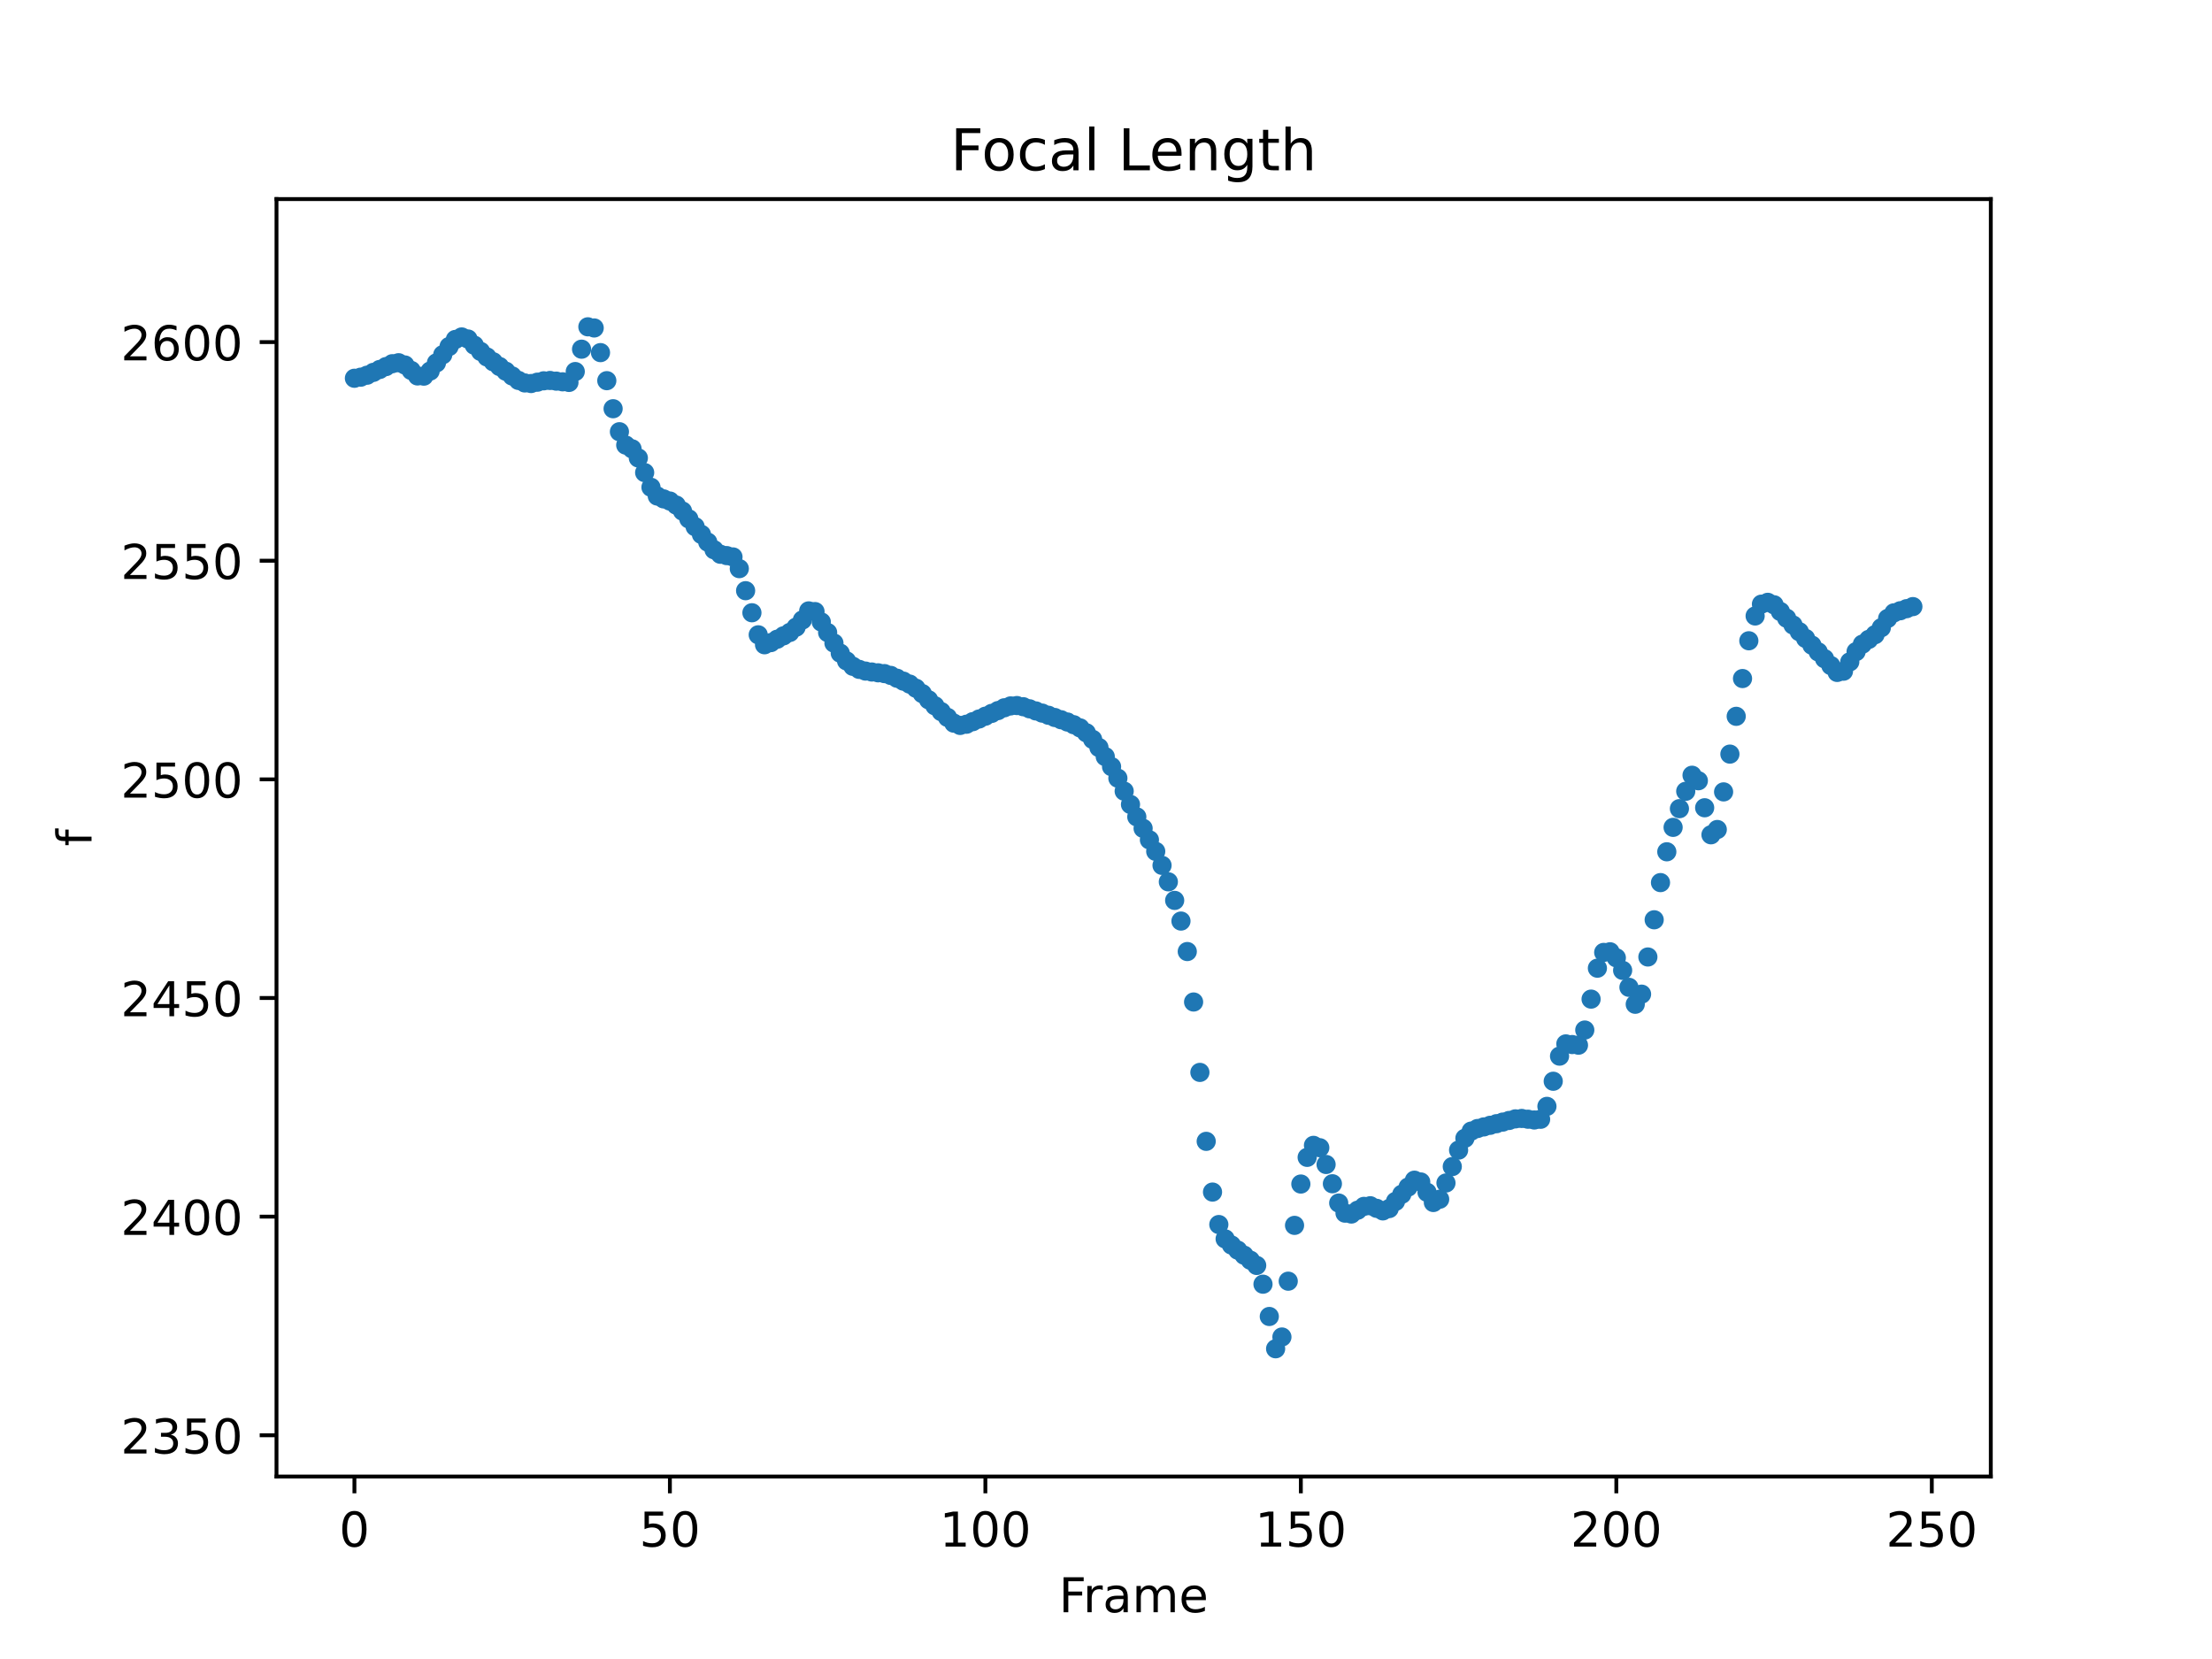 <?xml version="1.0" encoding="utf-8" standalone="no"?>
<!DOCTYPE svg PUBLIC "-//W3C//DTD SVG 1.1//EN"
  "http://www.w3.org/Graphics/SVG/1.1/DTD/svg11.dtd">
<!-- Created with matplotlib (https://matplotlib.org/) -->
<svg height="345.6pt" version="1.1" viewBox="0 0 460.8 345.6" width="460.8pt" xmlns="http://www.w3.org/2000/svg" xmlns:xlink="http://www.w3.org/1999/xlink">
 <defs>
  <style type="text/css">*{stroke-linecap:butt;stroke-linejoin:round;}</style>
 </defs>
 <g id="figure_1">
  <g id="patch_1">
   <path d="M 0 345.6 
L 460.8 345.6 
L 460.8 0 
L 0 0 
z
" style="fill:#ffffff;"/>
  </g>
  <g id="axes_1">
   <g id="patch_2">
    <path d="M 57.6 307.584 
L 414.72 307.584 
L 414.72 41.472 
L 57.6 41.472 
z
" style="fill:#ffffff;"/>
   </g>
   <g id="matplotlib.axis_1">
    <g id="xtick_1">
     <g id="line2d_1">
      <defs>
       <path d="M 0 0 
L 0 3.5 
" id="ma84c66a0e6" style="stroke:#000000;stroke-width:0.8;"/>
      </defs>
      <g>
       <use style="stroke:#000000;stroke-width:0.8;" x="73.833" xlink:href="#ma84c66a0e6" y="307.584"/>
      </g>
     </g>
     <g id="text_1">
      <!-- 0 -->
      <g transform="translate(70.651 322.182)scale(0.1 -0.1)">
       <defs>
        <path d="M 31.781 66.406 
Q 24.172 66.406 20.328 58.906 
Q 16.5 51.422 16.5 36.375 
Q 16.5 21.391 20.328 13.891 
Q 24.172 6.391 31.781 6.391 
Q 39.453 6.391 43.281 13.891 
Q 47.125 21.391 47.125 36.375 
Q 47.125 51.422 43.281 58.906 
Q 39.453 66.406 31.781 66.406 
z
M 31.781 74.219 
Q 44.047 74.219 50.516 64.516 
Q 56.984 54.828 56.984 36.375 
Q 56.984 17.969 50.516 8.266 
Q 44.047 -1.422 31.781 -1.422 
Q 19.531 -1.422 13.062 8.266 
Q 6.594 17.969 6.594 36.375 
Q 6.594 54.828 13.062 64.516 
Q 19.531 74.219 31.781 74.219 
z
" id="DejaVuSans-48"/>
       </defs>
       <use xlink:href="#DejaVuSans-48"/>
      </g>
     </g>
    </g>
    <g id="xtick_2">
     <g id="line2d_2">
      <g>
       <use style="stroke:#000000;stroke-width:0.8;" x="139.552" xlink:href="#ma84c66a0e6" y="307.584"/>
      </g>
     </g>
     <g id="text_2">
      <!-- 50 -->
      <g transform="translate(133.19 322.182)scale(0.1 -0.1)">
       <defs>
        <path d="M 10.797 72.906 
L 49.516 72.906 
L 49.516 64.594 
L 19.828 64.594 
L 19.828 46.734 
Q 21.969 47.469 24.109 47.828 
Q 26.266 48.188 28.422 48.188 
Q 40.625 48.188 47.75 41.5 
Q 54.891 34.812 54.891 23.391 
Q 54.891 11.625 47.562 5.094 
Q 40.234 -1.422 26.906 -1.422 
Q 22.312 -1.422 17.547 -0.641 
Q 12.797 0.141 7.719 1.703 
L 7.719 11.625 
Q 12.109 9.234 16.797 8.062 
Q 21.484 6.891 26.703 6.891 
Q 35.156 6.891 40.078 11.328 
Q 45.016 15.766 45.016 23.391 
Q 45.016 31 40.078 35.438 
Q 35.156 39.891 26.703 39.891 
Q 22.75 39.891 18.812 39.016 
Q 14.891 38.141 10.797 36.281 
z
" id="DejaVuSans-53"/>
       </defs>
       <use xlink:href="#DejaVuSans-53"/>
       <use x="63.623" xlink:href="#DejaVuSans-48"/>
      </g>
     </g>
    </g>
    <g id="xtick_3">
     <g id="line2d_3">
      <g>
       <use style="stroke:#000000;stroke-width:0.8;" x="205.272" xlink:href="#ma84c66a0e6" y="307.584"/>
      </g>
     </g>
     <g id="text_3">
      <!-- 100 -->
      <g transform="translate(195.728 322.182)scale(0.1 -0.1)">
       <defs>
        <path d="M 12.406 8.297 
L 28.516 8.297 
L 28.516 63.922 
L 10.984 60.406 
L 10.984 69.391 
L 28.422 72.906 
L 38.281 72.906 
L 38.281 8.297 
L 54.391 8.297 
L 54.391 0 
L 12.406 0 
z
" id="DejaVuSans-49"/>
       </defs>
       <use xlink:href="#DejaVuSans-49"/>
       <use x="63.623" xlink:href="#DejaVuSans-48"/>
       <use x="127.246" xlink:href="#DejaVuSans-48"/>
      </g>
     </g>
    </g>
    <g id="xtick_4">
     <g id="line2d_4">
      <g>
       <use style="stroke:#000000;stroke-width:0.8;" x="270.991" xlink:href="#ma84c66a0e6" y="307.584"/>
      </g>
     </g>
     <g id="text_4">
      <!-- 150 -->
      <g transform="translate(261.448 322.182)scale(0.1 -0.1)">
       <use xlink:href="#DejaVuSans-49"/>
       <use x="63.623" xlink:href="#DejaVuSans-53"/>
       <use x="127.246" xlink:href="#DejaVuSans-48"/>
      </g>
     </g>
    </g>
    <g id="xtick_5">
     <g id="line2d_5">
      <g>
       <use style="stroke:#000000;stroke-width:0.8;" x="336.711" xlink:href="#ma84c66a0e6" y="307.584"/>
      </g>
     </g>
     <g id="text_5">
      <!-- 200 -->
      <g transform="translate(327.167 322.182)scale(0.1 -0.1)">
       <defs>
        <path d="M 19.188 8.297 
L 53.609 8.297 
L 53.609 0 
L 7.328 0 
L 7.328 8.297 
Q 12.938 14.109 22.625 23.891 
Q 32.328 33.688 34.812 36.531 
Q 39.547 41.844 41.422 45.531 
Q 43.312 49.219 43.312 52.781 
Q 43.312 58.594 39.234 62.25 
Q 35.156 65.922 28.609 65.922 
Q 23.969 65.922 18.812 64.312 
Q 13.672 62.703 7.812 59.422 
L 7.812 69.391 
Q 13.766 71.781 18.938 73 
Q 24.125 74.219 28.422 74.219 
Q 39.75 74.219 46.484 68.547 
Q 53.219 62.891 53.219 53.422 
Q 53.219 48.922 51.531 44.891 
Q 49.859 40.875 45.406 35.406 
Q 44.188 33.984 37.641 27.219 
Q 31.109 20.453 19.188 8.297 
z
" id="DejaVuSans-50"/>
       </defs>
       <use xlink:href="#DejaVuSans-50"/>
       <use x="63.623" xlink:href="#DejaVuSans-48"/>
       <use x="127.246" xlink:href="#DejaVuSans-48"/>
      </g>
     </g>
    </g>
    <g id="xtick_6">
     <g id="line2d_6">
      <g>
       <use style="stroke:#000000;stroke-width:0.8;" x="402.43" xlink:href="#ma84c66a0e6" y="307.584"/>
      </g>
     </g>
     <g id="text_6">
      <!-- 250 -->
      <g transform="translate(392.887 322.182)scale(0.1 -0.1)">
       <use xlink:href="#DejaVuSans-50"/>
       <use x="63.623" xlink:href="#DejaVuSans-53"/>
       <use x="127.246" xlink:href="#DejaVuSans-48"/>
      </g>
     </g>
    </g>
    <g id="text_7">
     <!-- Frame -->
     <g transform="translate(220.58 335.861)scale(0.1 -0.1)">
      <defs>
       <path d="M 9.812 72.906 
L 51.703 72.906 
L 51.703 64.594 
L 19.672 64.594 
L 19.672 43.109 
L 48.578 43.109 
L 48.578 34.812 
L 19.672 34.812 
L 19.672 0 
L 9.812 0 
z
" id="DejaVuSans-70"/>
       <path d="M 41.109 46.297 
Q 39.594 47.172 37.812 47.578 
Q 36.031 48 33.891 48 
Q 26.266 48 22.188 43.047 
Q 18.109 38.094 18.109 28.812 
L 18.109 0 
L 9.078 0 
L 9.078 54.688 
L 18.109 54.688 
L 18.109 46.188 
Q 20.953 51.172 25.484 53.578 
Q 30.031 56 36.531 56 
Q 37.453 56 38.578 55.875 
Q 39.703 55.766 41.062 55.516 
z
" id="DejaVuSans-114"/>
       <path d="M 34.281 27.484 
Q 23.391 27.484 19.188 25 
Q 14.984 22.516 14.984 16.5 
Q 14.984 11.719 18.141 8.906 
Q 21.297 6.109 26.703 6.109 
Q 34.188 6.109 38.703 11.406 
Q 43.219 16.703 43.219 25.484 
L 43.219 27.484 
z
M 52.203 31.203 
L 52.203 0 
L 43.219 0 
L 43.219 8.297 
Q 40.141 3.328 35.547 0.953 
Q 30.953 -1.422 24.312 -1.422 
Q 15.922 -1.422 10.953 3.297 
Q 6 8.016 6 15.922 
Q 6 25.141 12.172 29.828 
Q 18.359 34.516 30.609 34.516 
L 43.219 34.516 
L 43.219 35.406 
Q 43.219 41.609 39.141 45 
Q 35.062 48.391 27.688 48.391 
Q 23 48.391 18.547 47.266 
Q 14.109 46.141 10.016 43.891 
L 10.016 52.203 
Q 14.938 54.109 19.578 55.047 
Q 24.219 56 28.609 56 
Q 40.484 56 46.344 49.844 
Q 52.203 43.703 52.203 31.203 
z
" id="DejaVuSans-97"/>
       <path d="M 52 44.188 
Q 55.375 50.25 60.062 53.125 
Q 64.75 56 71.094 56 
Q 79.641 56 84.281 50.016 
Q 88.922 44.047 88.922 33.016 
L 88.922 0 
L 79.891 0 
L 79.891 32.719 
Q 79.891 40.578 77.094 44.375 
Q 74.312 48.188 68.609 48.188 
Q 61.625 48.188 57.562 43.547 
Q 53.516 38.922 53.516 30.906 
L 53.516 0 
L 44.484 0 
L 44.484 32.719 
Q 44.484 40.625 41.703 44.406 
Q 38.922 48.188 33.109 48.188 
Q 26.219 48.188 22.156 43.531 
Q 18.109 38.875 18.109 30.906 
L 18.109 0 
L 9.078 0 
L 9.078 54.688 
L 18.109 54.688 
L 18.109 46.188 
Q 21.188 51.219 25.484 53.609 
Q 29.781 56 35.688 56 
Q 41.656 56 45.828 52.969 
Q 50 49.953 52 44.188 
z
" id="DejaVuSans-109"/>
       <path d="M 56.203 29.594 
L 56.203 25.203 
L 14.891 25.203 
Q 15.484 15.922 20.484 11.062 
Q 25.484 6.203 34.422 6.203 
Q 39.594 6.203 44.453 7.469 
Q 49.312 8.734 54.109 11.281 
L 54.109 2.781 
Q 49.266 0.734 44.188 -0.344 
Q 39.109 -1.422 33.891 -1.422 
Q 20.797 -1.422 13.156 6.188 
Q 5.516 13.812 5.516 26.812 
Q 5.516 40.234 12.766 48.109 
Q 20.016 56 32.328 56 
Q 43.359 56 49.781 48.891 
Q 56.203 41.797 56.203 29.594 
z
M 47.219 32.234 
Q 47.125 39.594 43.094 43.984 
Q 39.062 48.391 32.422 48.391 
Q 24.906 48.391 20.391 44.141 
Q 15.875 39.891 15.188 32.172 
z
" id="DejaVuSans-101"/>
      </defs>
      <use xlink:href="#DejaVuSans-70"/>
      <use x="50.27" xlink:href="#DejaVuSans-114"/>
      <use x="91.383" xlink:href="#DejaVuSans-97"/>
      <use x="152.662" xlink:href="#DejaVuSans-109"/>
      <use x="250.074" xlink:href="#DejaVuSans-101"/>
     </g>
    </g>
   </g>
   <g id="matplotlib.axis_2">
    <g id="ytick_1">
     <g id="line2d_7">
      <defs>
       <path d="M 0 0 
L -3.5 0 
" id="ma7819e5d77" style="stroke:#000000;stroke-width:0.8;"/>
      </defs>
      <g>
       <use style="stroke:#000000;stroke-width:0.8;" x="57.6" xlink:href="#ma7819e5d77" y="298.992"/>
      </g>
     </g>
     <g id="text_8">
      <!-- 2350 -->
      <g transform="translate(25.15 302.792)scale(0.1 -0.1)">
       <defs>
        <path d="M 40.578 39.312 
Q 47.656 37.797 51.625 33 
Q 55.609 28.219 55.609 21.188 
Q 55.609 10.406 48.188 4.484 
Q 40.766 -1.422 27.094 -1.422 
Q 22.516 -1.422 17.656 -0.516 
Q 12.797 0.391 7.625 2.203 
L 7.625 11.719 
Q 11.719 9.328 16.594 8.109 
Q 21.484 6.891 26.812 6.891 
Q 36.078 6.891 40.938 10.547 
Q 45.797 14.203 45.797 21.188 
Q 45.797 27.641 41.281 31.266 
Q 36.766 34.906 28.719 34.906 
L 20.219 34.906 
L 20.219 43.016 
L 29.109 43.016 
Q 36.375 43.016 40.234 45.922 
Q 44.094 48.828 44.094 54.297 
Q 44.094 59.906 40.109 62.906 
Q 36.141 65.922 28.719 65.922 
Q 24.656 65.922 20.016 65.031 
Q 15.375 64.156 9.812 62.312 
L 9.812 71.094 
Q 15.438 72.656 20.344 73.438 
Q 25.25 74.219 29.594 74.219 
Q 40.828 74.219 47.359 69.109 
Q 53.906 64.016 53.906 55.328 
Q 53.906 49.266 50.438 45.094 
Q 46.969 40.922 40.578 39.312 
z
" id="DejaVuSans-51"/>
       </defs>
       <use xlink:href="#DejaVuSans-50"/>
       <use x="63.623" xlink:href="#DejaVuSans-51"/>
       <use x="127.246" xlink:href="#DejaVuSans-53"/>
       <use x="190.869" xlink:href="#DejaVuSans-48"/>
      </g>
     </g>
    </g>
    <g id="ytick_2">
     <g id="line2d_8">
      <g>
       <use style="stroke:#000000;stroke-width:0.8;" x="57.6" xlink:href="#ma7819e5d77" y="253.447"/>
      </g>
     </g>
     <g id="text_9">
      <!-- 2400 -->
      <g transform="translate(25.15 257.246)scale(0.1 -0.1)">
       <defs>
        <path d="M 37.797 64.312 
L 12.891 25.391 
L 37.797 25.391 
z
M 35.203 72.906 
L 47.609 72.906 
L 47.609 25.391 
L 58.016 25.391 
L 58.016 17.188 
L 47.609 17.188 
L 47.609 0 
L 37.797 0 
L 37.797 17.188 
L 4.891 17.188 
L 4.891 26.703 
z
" id="DejaVuSans-52"/>
       </defs>
       <use xlink:href="#DejaVuSans-50"/>
       <use x="63.623" xlink:href="#DejaVuSans-52"/>
       <use x="127.246" xlink:href="#DejaVuSans-48"/>
       <use x="190.869" xlink:href="#DejaVuSans-48"/>
      </g>
     </g>
    </g>
    <g id="ytick_3">
     <g id="line2d_9">
      <g>
       <use style="stroke:#000000;stroke-width:0.8;" x="57.6" xlink:href="#ma7819e5d77" y="207.901"/>
      </g>
     </g>
     <g id="text_10">
      <!-- 2450 -->
      <g transform="translate(25.15 211.7)scale(0.1 -0.1)">
       <use xlink:href="#DejaVuSans-50"/>
       <use x="63.623" xlink:href="#DejaVuSans-52"/>
       <use x="127.246" xlink:href="#DejaVuSans-53"/>
       <use x="190.869" xlink:href="#DejaVuSans-48"/>
      </g>
     </g>
    </g>
    <g id="ytick_4">
     <g id="line2d_10">
      <g>
       <use style="stroke:#000000;stroke-width:0.8;" x="57.6" xlink:href="#ma7819e5d77" y="162.355"/>
      </g>
     </g>
     <g id="text_11">
      <!-- 2500 -->
      <g transform="translate(25.15 166.155)scale(0.1 -0.1)">
       <use xlink:href="#DejaVuSans-50"/>
       <use x="63.623" xlink:href="#DejaVuSans-53"/>
       <use x="127.246" xlink:href="#DejaVuSans-48"/>
       <use x="190.869" xlink:href="#DejaVuSans-48"/>
      </g>
     </g>
    </g>
    <g id="ytick_5">
     <g id="line2d_11">
      <g>
       <use style="stroke:#000000;stroke-width:0.8;" x="57.6" xlink:href="#ma7819e5d77" y="116.81"/>
      </g>
     </g>
     <g id="text_12">
      <!-- 2550 -->
      <g transform="translate(25.15 120.609)scale(0.1 -0.1)">
       <use xlink:href="#DejaVuSans-50"/>
       <use x="63.623" xlink:href="#DejaVuSans-53"/>
       <use x="127.246" xlink:href="#DejaVuSans-53"/>
       <use x="190.869" xlink:href="#DejaVuSans-48"/>
      </g>
     </g>
    </g>
    <g id="ytick_6">
     <g id="line2d_12">
      <g>
       <use style="stroke:#000000;stroke-width:0.8;" x="57.6" xlink:href="#ma7819e5d77" y="71.264"/>
      </g>
     </g>
     <g id="text_13">
      <!-- 2600 -->
      <g transform="translate(25.15 75.063)scale(0.1 -0.1)">
       <defs>
        <path d="M 33.016 40.375 
Q 26.375 40.375 22.484 35.828 
Q 18.609 31.297 18.609 23.391 
Q 18.609 15.531 22.484 10.953 
Q 26.375 6.391 33.016 6.391 
Q 39.656 6.391 43.531 10.953 
Q 47.406 15.531 47.406 23.391 
Q 47.406 31.297 43.531 35.828 
Q 39.656 40.375 33.016 40.375 
z
M 52.594 71.297 
L 52.594 62.312 
Q 48.875 64.062 45.094 64.984 
Q 41.312 65.922 37.594 65.922 
Q 27.828 65.922 22.672 59.328 
Q 17.531 52.734 16.797 39.406 
Q 19.672 43.656 24.016 45.922 
Q 28.375 48.188 33.594 48.188 
Q 44.578 48.188 50.953 41.516 
Q 57.328 34.859 57.328 23.391 
Q 57.328 12.156 50.688 5.359 
Q 44.047 -1.422 33.016 -1.422 
Q 20.359 -1.422 13.672 8.266 
Q 6.984 17.969 6.984 36.375 
Q 6.984 53.656 15.188 63.938 
Q 23.391 74.219 37.203 74.219 
Q 40.922 74.219 44.703 73.484 
Q 48.484 72.75 52.594 71.297 
z
" id="DejaVuSans-54"/>
       </defs>
       <use xlink:href="#DejaVuSans-50"/>
       <use x="63.623" xlink:href="#DejaVuSans-54"/>
       <use x="127.246" xlink:href="#DejaVuSans-48"/>
       <use x="190.869" xlink:href="#DejaVuSans-48"/>
      </g>
     </g>
    </g>
    <g id="text_14">
     <!-- f -->
     <g transform="translate(19.07 176.288)rotate(-90)scale(0.1 -0.1)">
      <defs>
       <path d="M 37.109 75.984 
L 37.109 68.5 
L 28.516 68.5 
Q 23.688 68.5 21.797 66.547 
Q 19.922 64.594 19.922 59.516 
L 19.922 54.688 
L 34.719 54.688 
L 34.719 47.703 
L 19.922 47.703 
L 19.922 0 
L 10.891 0 
L 10.891 47.703 
L 2.297 47.703 
L 2.297 54.688 
L 10.891 54.688 
L 10.891 58.5 
Q 10.891 67.625 15.141 71.797 
Q 19.391 75.984 28.609 75.984 
z
" id="DejaVuSans-102"/>
      </defs>
      <use xlink:href="#DejaVuSans-102"/>
     </g>
    </g>
   </g>
   <g id="line2d_13">
    <defs>
     <path d="M 0 1.5 
C 0.398 1.5 0.779 1.342 1.061 1.061 
C 1.342 0.779 1.5 0.398 1.5 0 
C 1.5 -0.398 1.342 -0.779 1.061 -1.061 
C 0.779 -1.342 0.398 -1.5 0 -1.5 
C -0.398 -1.5 -0.779 -1.342 -1.061 -1.061 
C -1.342 -0.779 -1.5 -0.398 -1.5 0 
C -1.5 0.398 -1.342 0.779 -1.061 1.061 
C -0.779 1.342 -0.398 1.5 0 1.5 
z
" id="m4c0e5c3445" style="stroke:#1f77b4;"/>
    </defs>
    <g clip-path="url(#p10ae4f9fc2)">
     <use style="fill:#1f77b4;stroke:#1f77b4;" x="73.833" xlink:href="#m4c0e5c3445" y="78.798"/>
     <use style="fill:#1f77b4;stroke:#1f77b4;" x="75.147" xlink:href="#m4c0e5c3445" y="78.572"/>
     <use style="fill:#1f77b4;stroke:#1f77b4;" x="76.462" xlink:href="#m4c0e5c3445" y="78.164"/>
     <use style="fill:#1f77b4;stroke:#1f77b4;" x="77.776" xlink:href="#m4c0e5c3445" y="77.574"/>
     <use style="fill:#1f77b4;stroke:#1f77b4;" x="79.09" xlink:href="#m4c0e5c3445" y="76.971"/>
     <use style="fill:#1f77b4;stroke:#1f77b4;" x="80.405" xlink:href="#m4c0e5c3445" y="76.369"/>
     <use style="fill:#1f77b4;stroke:#1f77b4;" x="81.719" xlink:href="#m4c0e5c3445" y="75.767"/>
     <use style="fill:#1f77b4;stroke:#1f77b4;" x="83.033" xlink:href="#m4c0e5c3445" y="75.562"/>
     <use style="fill:#1f77b4;stroke:#1f77b4;" x="84.348" xlink:href="#m4c0e5c3445" y="76.031"/>
     <use style="fill:#1f77b4;stroke:#1f77b4;" x="85.662" xlink:href="#m4c0e5c3445" y="77.174"/>
     <use style="fill:#1f77b4;stroke:#1f77b4;" x="86.977" xlink:href="#m4c0e5c3445" y="78.316"/>
     <use style="fill:#1f77b4;stroke:#1f77b4;" x="88.291" xlink:href="#m4c0e5c3445" y="78.357"/>
     <use style="fill:#1f77b4;stroke:#1f77b4;" x="89.605" xlink:href="#m4c0e5c3445" y="77.297"/>
     <use style="fill:#1f77b4;stroke:#1f77b4;" x="90.92" xlink:href="#m4c0e5c3445" y="75.595"/>
     <use style="fill:#1f77b4;stroke:#1f77b4;" x="92.234" xlink:href="#m4c0e5c3445" y="73.892"/>
     <use style="fill:#1f77b4;stroke:#1f77b4;" x="93.549" xlink:href="#m4c0e5c3445" y="72.19"/>
     <use style="fill:#1f77b4;stroke:#1f77b4;" x="94.863" xlink:href="#m4c0e5c3445" y="70.716"/>
     <use style="fill:#1f77b4;stroke:#1f77b4;" x="96.177" xlink:href="#m4c0e5c3445" y="70.192"/>
     <use style="fill:#1f77b4;stroke:#1f77b4;" x="97.492" xlink:href="#m4c0e5c3445" y="70.619"/>
     <use style="fill:#1f77b4;stroke:#1f77b4;" x="98.806" xlink:href="#m4c0e5c3445" y="71.915"/>
     <use style="fill:#1f77b4;stroke:#1f77b4;" x="100.121" xlink:href="#m4c0e5c3445" y="73.21"/>
     <use style="fill:#1f77b4;stroke:#1f77b4;" x="101.435" xlink:href="#m4c0e5c3445" y="74.36"/>
     <use style="fill:#1f77b4;stroke:#1f77b4;" x="102.749" xlink:href="#m4c0e5c3445" y="75.365"/>
     <use style="fill:#1f77b4;stroke:#1f77b4;" x="104.064" xlink:href="#m4c0e5c3445" y="76.352"/>
     <use style="fill:#1f77b4;stroke:#1f77b4;" x="105.378" xlink:href="#m4c0e5c3445" y="77.338"/>
     <use style="fill:#1f77b4;stroke:#1f77b4;" x="106.692" xlink:href="#m4c0e5c3445" y="78.325"/>
     <use style="fill:#1f77b4;stroke:#1f77b4;" x="108.007" xlink:href="#m4c0e5c3445" y="79.251"/>
     <use style="fill:#1f77b4;stroke:#1f77b4;" x="109.321" xlink:href="#m4c0e5c3445" y="79.775"/>
     <use style="fill:#1f77b4;stroke:#1f77b4;" x="110.636" xlink:href="#m4c0e5c3445" y="79.897"/>
     <use style="fill:#1f77b4;stroke:#1f77b4;" x="111.95" xlink:href="#m4c0e5c3445" y="79.617"/>
     <use style="fill:#1f77b4;stroke:#1f77b4;" x="113.264" xlink:href="#m4c0e5c3445" y="79.331"/>
     <use style="fill:#1f77b4;stroke:#1f77b4;" x="114.579" xlink:href="#m4c0e5c3445" y="79.258"/>
     <use style="fill:#1f77b4;stroke:#1f77b4;" x="115.893" xlink:href="#m4c0e5c3445" y="79.399"/>
     <use style="fill:#1f77b4;stroke:#1f77b4;" x="117.208" xlink:href="#m4c0e5c3445" y="79.54"/>
     <use style="fill:#1f77b4;stroke:#1f77b4;" x="118.522" xlink:href="#m4c0e5c3445" y="79.667"/>
     <use style="fill:#1f77b4;stroke:#1f77b4;" x="119.836" xlink:href="#m4c0e5c3445" y="77.401"/>
     <use style="fill:#1f77b4;stroke:#1f77b4;" x="121.151" xlink:href="#m4c0e5c3445" y="72.742"/>
     <use style="fill:#1f77b4;stroke:#1f77b4;" x="122.465" xlink:href="#m4c0e5c3445" y="68.083"/>
     <use style="fill:#1f77b4;stroke:#1f77b4;" x="123.78" xlink:href="#m4c0e5c3445" y="68.321"/>
     <use style="fill:#1f77b4;stroke:#1f77b4;" x="125.094" xlink:href="#m4c0e5c3445" y="73.456"/>
     <use style="fill:#1f77b4;stroke:#1f77b4;" x="126.408" xlink:href="#m4c0e5c3445" y="79.3"/>
     <use style="fill:#1f77b4;stroke:#1f77b4;" x="127.723" xlink:href="#m4c0e5c3445" y="85.145"/>
     <use style="fill:#1f77b4;stroke:#1f77b4;" x="129.037" xlink:href="#m4c0e5c3445" y="89.937"/>
     <use style="fill:#1f77b4;stroke:#1f77b4;" x="130.352" xlink:href="#m4c0e5c3445" y="92.721"/>
     <use style="fill:#1f77b4;stroke:#1f77b4;" x="131.666" xlink:href="#m4c0e5c3445" y="93.497"/>
     <use style="fill:#1f77b4;stroke:#1f77b4;" x="132.98" xlink:href="#m4c0e5c3445" y="95.406"/>
     <use style="fill:#1f77b4;stroke:#1f77b4;" x="134.295" xlink:href="#m4c0e5c3445" y="98.45"/>
     <use style="fill:#1f77b4;stroke:#1f77b4;" x="135.609" xlink:href="#m4c0e5c3445" y="101.51"/>
     <use style="fill:#1f77b4;stroke:#1f77b4;" x="136.923" xlink:href="#m4c0e5c3445" y="103.336"/>
     <use style="fill:#1f77b4;stroke:#1f77b4;" x="138.238" xlink:href="#m4c0e5c3445" y="103.927"/>
     <use style="fill:#1f77b4;stroke:#1f77b4;" x="139.552" xlink:href="#m4c0e5c3445" y="104.379"/>
     <use style="fill:#1f77b4;stroke:#1f77b4;" x="140.867" xlink:href="#m4c0e5c3445" y="105.219"/>
     <use style="fill:#1f77b4;stroke:#1f77b4;" x="142.181" xlink:href="#m4c0e5c3445" y="106.468"/>
     <use style="fill:#1f77b4;stroke:#1f77b4;" x="143.495" xlink:href="#m4c0e5c3445" y="108.097"/>
     <use style="fill:#1f77b4;stroke:#1f77b4;" x="144.81" xlink:href="#m4c0e5c3445" y="109.722"/>
     <use style="fill:#1f77b4;stroke:#1f77b4;" x="146.124" xlink:href="#m4c0e5c3445" y="111.336"/>
     <use style="fill:#1f77b4;stroke:#1f77b4;" x="147.439" xlink:href="#m4c0e5c3445" y="112.938"/>
     <use style="fill:#1f77b4;stroke:#1f77b4;" x="148.753" xlink:href="#m4c0e5c3445" y="114.529"/>
     <use style="fill:#1f77b4;stroke:#1f77b4;" x="150.067" xlink:href="#m4c0e5c3445" y="115.463"/>
     <use style="fill:#1f77b4;stroke:#1f77b4;" x="151.382" xlink:href="#m4c0e5c3445" y="115.741"/>
     <use style="fill:#1f77b4;stroke:#1f77b4;" x="152.696" xlink:href="#m4c0e5c3445" y="116.021"/>
     <use style="fill:#1f77b4;stroke:#1f77b4;" x="154.011" xlink:href="#m4c0e5c3445" y="118.458"/>
     <use style="fill:#1f77b4;stroke:#1f77b4;" x="155.325" xlink:href="#m4c0e5c3445" y="123.053"/>
     <use style="fill:#1f77b4;stroke:#1f77b4;" x="156.639" xlink:href="#m4c0e5c3445" y="127.648"/>
     <use style="fill:#1f77b4;stroke:#1f77b4;" x="157.954" xlink:href="#m4c0e5c3445" y="132.243"/>
     <use style="fill:#1f77b4;stroke:#1f77b4;" x="159.268" xlink:href="#m4c0e5c3445" y="134.316"/>
     <use style="fill:#1f77b4;stroke:#1f77b4;" x="160.583" xlink:href="#m4c0e5c3445" y="133.867"/>
     <use style="fill:#1f77b4;stroke:#1f77b4;" x="161.897" xlink:href="#m4c0e5c3445" y="133.164"/>
     <use style="fill:#1f77b4;stroke:#1f77b4;" x="163.211" xlink:href="#m4c0e5c3445" y="132.459"/>
     <use style="fill:#1f77b4;stroke:#1f77b4;" x="164.526" xlink:href="#m4c0e5c3445" y="131.753"/>
     <use style="fill:#1f77b4;stroke:#1f77b4;" x="165.84" xlink:href="#m4c0e5c3445" y="130.651"/>
     <use style="fill:#1f77b4;stroke:#1f77b4;" x="167.154" xlink:href="#m4c0e5c3445" y="129.153"/>
     <use style="fill:#1f77b4;stroke:#1f77b4;" x="168.469" xlink:href="#m4c0e5c3445" y="127.26"/>
     <use style="fill:#1f77b4;stroke:#1f77b4;" x="169.783" xlink:href="#m4c0e5c3445" y="127.403"/>
     <use style="fill:#1f77b4;stroke:#1f77b4;" x="171.098" xlink:href="#m4c0e5c3445" y="129.581"/>
     <use style="fill:#1f77b4;stroke:#1f77b4;" x="172.412" xlink:href="#m4c0e5c3445" y="131.771"/>
     <use style="fill:#1f77b4;stroke:#1f77b4;" x="173.726" xlink:href="#m4c0e5c3445" y="133.964"/>
     <use style="fill:#1f77b4;stroke:#1f77b4;" x="175.041" xlink:href="#m4c0e5c3445" y="136.069"/>
     <use style="fill:#1f77b4;stroke:#1f77b4;" x="176.355" xlink:href="#m4c0e5c3445" y="137.684"/>
     <use style="fill:#1f77b4;stroke:#1f77b4;" x="177.67" xlink:href="#m4c0e5c3445" y="138.808"/>
     <use style="fill:#1f77b4;stroke:#1f77b4;" x="178.984" xlink:href="#m4c0e5c3445" y="139.442"/>
     <use style="fill:#1f77b4;stroke:#1f77b4;" x="180.298" xlink:href="#m4c0e5c3445" y="139.798"/>
     <use style="fill:#1f77b4;stroke:#1f77b4;" x="181.613" xlink:href="#m4c0e5c3445" y="139.993"/>
     <use style="fill:#1f77b4;stroke:#1f77b4;" x="182.927" xlink:href="#m4c0e5c3445" y="140.159"/>
     <use style="fill:#1f77b4;stroke:#1f77b4;" x="184.242" xlink:href="#m4c0e5c3445" y="140.324"/>
     <use style="fill:#1f77b4;stroke:#1f77b4;" x="185.556" xlink:href="#m4c0e5c3445" y="140.702"/>
     <use style="fill:#1f77b4;stroke:#1f77b4;" x="186.87" xlink:href="#m4c0e5c3445" y="141.291"/>
     <use style="fill:#1f77b4;stroke:#1f77b4;" x="188.185" xlink:href="#m4c0e5c3445" y="141.894"/>
     <use style="fill:#1f77b4;stroke:#1f77b4;" x="189.499" xlink:href="#m4c0e5c3445" y="142.509"/>
     <use style="fill:#1f77b4;stroke:#1f77b4;" x="190.814" xlink:href="#m4c0e5c3445" y="143.375"/>
     <use style="fill:#1f77b4;stroke:#1f77b4;" x="192.128" xlink:href="#m4c0e5c3445" y="144.489"/>
     <use style="fill:#1f77b4;stroke:#1f77b4;" x="193.442" xlink:href="#m4c0e5c3445" y="145.784"/>
     <use style="fill:#1f77b4;stroke:#1f77b4;" x="194.757" xlink:href="#m4c0e5c3445" y="147.035"/>
     <use style="fill:#1f77b4;stroke:#1f77b4;" x="196.071" xlink:href="#m4c0e5c3445" y="148.244"/>
     <use style="fill:#1f77b4;stroke:#1f77b4;" x="197.385" xlink:href="#m4c0e5c3445" y="149.448"/>
     <use style="fill:#1f77b4;stroke:#1f77b4;" x="198.7" xlink:href="#m4c0e5c3445" y="150.647"/>
     <use style="fill:#1f77b4;stroke:#1f77b4;" x="200.014" xlink:href="#m4c0e5c3445" y="151.121"/>
     <use style="fill:#1f77b4;stroke:#1f77b4;" x="201.329" xlink:href="#m4c0e5c3445" y="150.87"/>
     <use style="fill:#1f77b4;stroke:#1f77b4;" x="202.643" xlink:href="#m4c0e5c3445" y="150.337"/>
     <use style="fill:#1f77b4;stroke:#1f77b4;" x="203.957" xlink:href="#m4c0e5c3445" y="149.78"/>
     <use style="fill:#1f77b4;stroke:#1f77b4;" x="205.272" xlink:href="#m4c0e5c3445" y="149.199"/>
     <use style="fill:#1f77b4;stroke:#1f77b4;" x="206.586" xlink:href="#m4c0e5c3445" y="148.614"/>
     <use style="fill:#1f77b4;stroke:#1f77b4;" x="207.901" xlink:href="#m4c0e5c3445" y="148.029"/>
     <use style="fill:#1f77b4;stroke:#1f77b4;" x="209.215" xlink:href="#m4c0e5c3445" y="147.446"/>
     <use style="fill:#1f77b4;stroke:#1f77b4;" x="210.529" xlink:href="#m4c0e5c3445" y="147.055"/>
     <use style="fill:#1f77b4;stroke:#1f77b4;" x="211.844" xlink:href="#m4c0e5c3445" y="146.98"/>
     <use style="fill:#1f77b4;stroke:#1f77b4;" x="213.158" xlink:href="#m4c0e5c3445" y="147.22"/>
     <use style="fill:#1f77b4;stroke:#1f77b4;" x="214.473" xlink:href="#m4c0e5c3445" y="147.658"/>
     <use style="fill:#1f77b4;stroke:#1f77b4;" x="215.787" xlink:href="#m4c0e5c3445" y="148.101"/>
     <use style="fill:#1f77b4;stroke:#1f77b4;" x="217.101" xlink:href="#m4c0e5c3445" y="148.55"/>
     <use style="fill:#1f77b4;stroke:#1f77b4;" x="218.416" xlink:href="#m4c0e5c3445" y="149.005"/>
     <use style="fill:#1f77b4;stroke:#1f77b4;" x="219.73" xlink:href="#m4c0e5c3445" y="149.467"/>
     <use style="fill:#1f77b4;stroke:#1f77b4;" x="221.045" xlink:href="#m4c0e5c3445" y="149.935"/>
     <use style="fill:#1f77b4;stroke:#1f77b4;" x="222.359" xlink:href="#m4c0e5c3445" y="150.41"/>
     <use style="fill:#1f77b4;stroke:#1f77b4;" x="223.673" xlink:href="#m4c0e5c3445" y="150.971"/>
     <use style="fill:#1f77b4;stroke:#1f77b4;" x="224.988" xlink:href="#m4c0e5c3445" y="151.631"/>
     <use style="fill:#1f77b4;stroke:#1f77b4;" x="226.302" xlink:href="#m4c0e5c3445" y="152.651"/>
     <use style="fill:#1f77b4;stroke:#1f77b4;" x="227.616" xlink:href="#m4c0e5c3445" y="154.03"/>
     <use style="fill:#1f77b4;stroke:#1f77b4;" x="228.931" xlink:href="#m4c0e5c3445" y="155.724"/>
     <use style="fill:#1f77b4;stroke:#1f77b4;" x="230.245" xlink:href="#m4c0e5c3445" y="157.618"/>
     <use style="fill:#1f77b4;stroke:#1f77b4;" x="231.56" xlink:href="#m4c0e5c3445" y="159.712"/>
     <use style="fill:#1f77b4;stroke:#1f77b4;" x="232.874" xlink:href="#m4c0e5c3445" y="162.112"/>
     <use style="fill:#1f77b4;stroke:#1f77b4;" x="234.188" xlink:href="#m4c0e5c3445" y="164.817"/>
     <use style="fill:#1f77b4;stroke:#1f77b4;" x="235.503" xlink:href="#m4c0e5c3445" y="167.586"/>
     <use style="fill:#1f77b4;stroke:#1f77b4;" x="236.817" xlink:href="#m4c0e5c3445" y="170.169"/>
     <use style="fill:#1f77b4;stroke:#1f77b4;" x="238.132" xlink:href="#m4c0e5c3445" y="172.564"/>
     <use style="fill:#1f77b4;stroke:#1f77b4;" x="239.446" xlink:href="#m4c0e5c3445" y="174.959"/>
     <use style="fill:#1f77b4;stroke:#1f77b4;" x="240.76" xlink:href="#m4c0e5c3445" y="177.36"/>
     <use style="fill:#1f77b4;stroke:#1f77b4;" x="242.075" xlink:href="#m4c0e5c3445" y="180.275"/>
     <use style="fill:#1f77b4;stroke:#1f77b4;" x="243.389" xlink:href="#m4c0e5c3445" y="183.703"/>
     <use style="fill:#1f77b4;stroke:#1f77b4;" x="244.704" xlink:href="#m4c0e5c3445" y="187.57"/>
     <use style="fill:#1f77b4;stroke:#1f77b4;" x="246.018" xlink:href="#m4c0e5c3445" y="191.875"/>
     <use style="fill:#1f77b4;stroke:#1f77b4;" x="247.332" xlink:href="#m4c0e5c3445" y="198.225"/>
     <use style="fill:#1f77b4;stroke:#1f77b4;" x="248.647" xlink:href="#m4c0e5c3445" y="208.736"/>
     <use style="fill:#1f77b4;stroke:#1f77b4;" x="249.961" xlink:href="#m4c0e5c3445" y="223.4"/>
     <use style="fill:#1f77b4;stroke:#1f77b4;" x="251.275" xlink:href="#m4c0e5c3445" y="237.764"/>
     <use style="fill:#1f77b4;stroke:#1f77b4;" x="252.59" xlink:href="#m4c0e5c3445" y="248.329"/>
     <use style="fill:#1f77b4;stroke:#1f77b4;" x="253.904" xlink:href="#m4c0e5c3445" y="255.094"/>
     <use style="fill:#1f77b4;stroke:#1f77b4;" x="255.219" xlink:href="#m4c0e5c3445" y="258.079"/>
     <use style="fill:#1f77b4;stroke:#1f77b4;" x="256.533" xlink:href="#m4c0e5c3445" y="259.36"/>
     <use style="fill:#1f77b4;stroke:#1f77b4;" x="257.847" xlink:href="#m4c0e5c3445" y="260.429"/>
     <use style="fill:#1f77b4;stroke:#1f77b4;" x="259.162" xlink:href="#m4c0e5c3445" y="261.478"/>
     <use style="fill:#1f77b4;stroke:#1f77b4;" x="260.476" xlink:href="#m4c0e5c3445" y="262.527"/>
     <use style="fill:#1f77b4;stroke:#1f77b4;" x="261.791" xlink:href="#m4c0e5c3445" y="263.614"/>
     <use style="fill:#1f77b4;stroke:#1f77b4;" x="263.105" xlink:href="#m4c0e5c3445" y="267.521"/>
     <use style="fill:#1f77b4;stroke:#1f77b4;" x="264.419" xlink:href="#m4c0e5c3445" y="274.247"/>
     <use style="fill:#1f77b4;stroke:#1f77b4;" x="265.734" xlink:href="#m4c0e5c3445" y="280.973"/>
     <use style="fill:#1f77b4;stroke:#1f77b4;" x="267.048" xlink:href="#m4c0e5c3445" y="278.522"/>
     <use style="fill:#1f77b4;stroke:#1f77b4;" x="268.363" xlink:href="#m4c0e5c3445" y="266.895"/>
     <use style="fill:#1f77b4;stroke:#1f77b4;" x="269.677" xlink:href="#m4c0e5c3445" y="255.268"/>
     <use style="fill:#1f77b4;stroke:#1f77b4;" x="270.991" xlink:href="#m4c0e5c3445" y="246.656"/>
     <use style="fill:#1f77b4;stroke:#1f77b4;" x="272.306" xlink:href="#m4c0e5c3445" y="241.1"/>
     <use style="fill:#1f77b4;stroke:#1f77b4;" x="273.62" xlink:href="#m4c0e5c3445" y="238.599"/>
     <use style="fill:#1f77b4;stroke:#1f77b4;" x="274.935" xlink:href="#m4c0e5c3445" y="239.093"/>
     <use style="fill:#1f77b4;stroke:#1f77b4;" x="276.249" xlink:href="#m4c0e5c3445" y="242.582"/>
     <use style="fill:#1f77b4;stroke:#1f77b4;" x="277.563" xlink:href="#m4c0e5c3445" y="246.599"/>
     <use style="fill:#1f77b4;stroke:#1f77b4;" x="278.878" xlink:href="#m4c0e5c3445" y="250.616"/>
     <use style="fill:#1f77b4;stroke:#1f77b4;" x="280.192" xlink:href="#m4c0e5c3445" y="252.718"/>
     <use style="fill:#1f77b4;stroke:#1f77b4;" x="281.506" xlink:href="#m4c0e5c3445" y="252.905"/>
     <use style="fill:#1f77b4;stroke:#1f77b4;" x="282.821" xlink:href="#m4c0e5c3445" y="252.108"/>
     <use style="fill:#1f77b4;stroke:#1f77b4;" x="284.135" xlink:href="#m4c0e5c3445" y="251.311"/>
     <use style="fill:#1f77b4;stroke:#1f77b4;" x="285.45" xlink:href="#m4c0e5c3445" y="251.179"/>
     <use style="fill:#1f77b4;stroke:#1f77b4;" x="286.764" xlink:href="#m4c0e5c3445" y="251.714"/>
     <use style="fill:#1f77b4;stroke:#1f77b4;" x="288.078" xlink:href="#m4c0e5c3445" y="252.25"/>
     <use style="fill:#1f77b4;stroke:#1f77b4;" x="289.393" xlink:href="#m4c0e5c3445" y="251.771"/>
     <use style="fill:#1f77b4;stroke:#1f77b4;" x="290.707" xlink:href="#m4c0e5c3445" y="250.28"/>
     <use style="fill:#1f77b4;stroke:#1f77b4;" x="292.022" xlink:href="#m4c0e5c3445" y="248.788"/>
     <use style="fill:#1f77b4;stroke:#1f77b4;" x="293.336" xlink:href="#m4c0e5c3445" y="247.295"/>
     <use style="fill:#1f77b4;stroke:#1f77b4;" x="294.65" xlink:href="#m4c0e5c3445" y="245.854"/>
     <use style="fill:#1f77b4;stroke:#1f77b4;" x="295.965" xlink:href="#m4c0e5c3445" y="246.225"/>
     <use style="fill:#1f77b4;stroke:#1f77b4;" x="297.279" xlink:href="#m4c0e5c3445" y="248.379"/>
     <use style="fill:#1f77b4;stroke:#1f77b4;" x="298.594" xlink:href="#m4c0e5c3445" y="250.503"/>
     <use style="fill:#1f77b4;stroke:#1f77b4;" x="299.908" xlink:href="#m4c0e5c3445" y="249.821"/>
     <use style="fill:#1f77b4;stroke:#1f77b4;" x="301.222" xlink:href="#m4c0e5c3445" y="246.437"/>
     <use style="fill:#1f77b4;stroke:#1f77b4;" x="302.537" xlink:href="#m4c0e5c3445" y="243.019"/>
     <use style="fill:#1f77b4;stroke:#1f77b4;" x="303.851" xlink:href="#m4c0e5c3445" y="239.589"/>
     <use style="fill:#1f77b4;stroke:#1f77b4;" x="305.166" xlink:href="#m4c0e5c3445" y="237.124"/>
     <use style="fill:#1f77b4;stroke:#1f77b4;" x="306.48" xlink:href="#m4c0e5c3445" y="235.625"/>
     <use style="fill:#1f77b4;stroke:#1f77b4;" x="307.794" xlink:href="#m4c0e5c3445" y="235.091"/>
     <use style="fill:#1f77b4;stroke:#1f77b4;" x="309.109" xlink:href="#m4c0e5c3445" y="234.757"/>
     <use style="fill:#1f77b4;stroke:#1f77b4;" x="310.423" xlink:href="#m4c0e5c3445" y="234.422"/>
     <use style="fill:#1f77b4;stroke:#1f77b4;" x="311.737" xlink:href="#m4c0e5c3445" y="234.087"/>
     <use style="fill:#1f77b4;stroke:#1f77b4;" x="313.052" xlink:href="#m4c0e5c3445" y="233.751"/>
     <use style="fill:#1f77b4;stroke:#1f77b4;" x="314.366" xlink:href="#m4c0e5c3445" y="233.416"/>
     <use style="fill:#1f77b4;stroke:#1f77b4;" x="315.681" xlink:href="#m4c0e5c3445" y="233.082"/>
     <use style="fill:#1f77b4;stroke:#1f77b4;" x="316.995" xlink:href="#m4c0e5c3445" y="232.994"/>
     <use style="fill:#1f77b4;stroke:#1f77b4;" x="318.309" xlink:href="#m4c0e5c3445" y="233.154"/>
     <use style="fill:#1f77b4;stroke:#1f77b4;" x="319.624" xlink:href="#m4c0e5c3445" y="233.313"/>
     <use style="fill:#1f77b4;stroke:#1f77b4;" x="320.938" xlink:href="#m4c0e5c3445" y="233.165"/>
     <use style="fill:#1f77b4;stroke:#1f77b4;" x="322.253" xlink:href="#m4c0e5c3445" y="230.476"/>
     <use style="fill:#1f77b4;stroke:#1f77b4;" x="323.567" xlink:href="#m4c0e5c3445" y="225.245"/>
     <use style="fill:#1f77b4;stroke:#1f77b4;" x="324.881" xlink:href="#m4c0e5c3445" y="220.013"/>
     <use style="fill:#1f77b4;stroke:#1f77b4;" x="326.196" xlink:href="#m4c0e5c3445" y="217.464"/>
     <use style="fill:#1f77b4;stroke:#1f77b4;" x="327.51" xlink:href="#m4c0e5c3445" y="217.598"/>
     <use style="fill:#1f77b4;stroke:#1f77b4;" x="328.825" xlink:href="#m4c0e5c3445" y="217.731"/>
     <use style="fill:#1f77b4;stroke:#1f77b4;" x="330.139" xlink:href="#m4c0e5c3445" y="214.576"/>
     <use style="fill:#1f77b4;stroke:#1f77b4;" x="331.453" xlink:href="#m4c0e5c3445" y="208.134"/>
     <use style="fill:#1f77b4;stroke:#1f77b4;" x="332.768" xlink:href="#m4c0e5c3445" y="201.691"/>
     <use style="fill:#1f77b4;stroke:#1f77b4;" x="334.082" xlink:href="#m4c0e5c3445" y="198.405"/>
     <use style="fill:#1f77b4;stroke:#1f77b4;" x="335.397" xlink:href="#m4c0e5c3445" y="198.275"/>
     <use style="fill:#1f77b4;stroke:#1f77b4;" x="336.711" xlink:href="#m4c0e5c3445" y="199.53"/>
     <use style="fill:#1f77b4;stroke:#1f77b4;" x="338.025" xlink:href="#m4c0e5c3445" y="202.145"/>
     <use style="fill:#1f77b4;stroke:#1f77b4;" x="339.34" xlink:href="#m4c0e5c3445" y="205.676"/>
     <use style="fill:#1f77b4;stroke:#1f77b4;" x="340.654" xlink:href="#m4c0e5c3445" y="209.206"/>
     <use style="fill:#1f77b4;stroke:#1f77b4;" x="341.968" xlink:href="#m4c0e5c3445" y="207.1"/>
     <use style="fill:#1f77b4;stroke:#1f77b4;" x="343.283" xlink:href="#m4c0e5c3445" y="199.358"/>
     <use style="fill:#1f77b4;stroke:#1f77b4;" x="344.597" xlink:href="#m4c0e5c3445" y="191.609"/>
     <use style="fill:#1f77b4;stroke:#1f77b4;" x="345.912" xlink:href="#m4c0e5c3445" y="183.861"/>
     <use style="fill:#1f77b4;stroke:#1f77b4;" x="347.226" xlink:href="#m4c0e5c3445" y="177.443"/>
     <use style="fill:#1f77b4;stroke:#1f77b4;" x="348.54" xlink:href="#m4c0e5c3445" y="172.355"/>
     <use style="fill:#1f77b4;stroke:#1f77b4;" x="349.855" xlink:href="#m4c0e5c3445" y="168.46"/>
     <use style="fill:#1f77b4;stroke:#1f77b4;" x="351.169" xlink:href="#m4c0e5c3445" y="164.841"/>
     <use style="fill:#1f77b4;stroke:#1f77b4;" x="352.484" xlink:href="#m4c0e5c3445" y="161.499"/>
     <use style="fill:#1f77b4;stroke:#1f77b4;" x="353.798" xlink:href="#m4c0e5c3445" y="162.643"/>
     <use style="fill:#1f77b4;stroke:#1f77b4;" x="355.112" xlink:href="#m4c0e5c3445" y="168.272"/>
     <use style="fill:#1f77b4;stroke:#1f77b4;" x="356.427" xlink:href="#m4c0e5c3445" y="173.901"/>
     <use style="fill:#1f77b4;stroke:#1f77b4;" x="357.741" xlink:href="#m4c0e5c3445" y="172.8"/>
     <use style="fill:#1f77b4;stroke:#1f77b4;" x="359.056" xlink:href="#m4c0e5c3445" y="164.966"/>
     <use style="fill:#1f77b4;stroke:#1f77b4;" x="360.37" xlink:href="#m4c0e5c3445" y="157.095"/>
     <use style="fill:#1f77b4;stroke:#1f77b4;" x="361.684" xlink:href="#m4c0e5c3445" y="149.224"/>
     <use style="fill:#1f77b4;stroke:#1f77b4;" x="362.999" xlink:href="#m4c0e5c3445" y="141.353"/>
     <use style="fill:#1f77b4;stroke:#1f77b4;" x="364.313" xlink:href="#m4c0e5c3445" y="133.485"/>
     <use style="fill:#1f77b4;stroke:#1f77b4;" x="365.628" xlink:href="#m4c0e5c3445" y="128.319"/>
     <use style="fill:#1f77b4;stroke:#1f77b4;" x="366.942" xlink:href="#m4c0e5c3445" y="125.854"/>
     <use style="fill:#1f77b4;stroke:#1f77b4;" x="368.256" xlink:href="#m4c0e5c3445" y="125.476"/>
     <use style="fill:#1f77b4;stroke:#1f77b4;" x="369.571" xlink:href="#m4c0e5c3445" y="125.988"/>
     <use style="fill:#1f77b4;stroke:#1f77b4;" x="370.885" xlink:href="#m4c0e5c3445" y="127.39"/>
     <use style="fill:#1f77b4;stroke:#1f77b4;" x="372.199" xlink:href="#m4c0e5c3445" y="128.793"/>
     <use style="fill:#1f77b4;stroke:#1f77b4;" x="373.514" xlink:href="#m4c0e5c3445" y="130.196"/>
     <use style="fill:#1f77b4;stroke:#1f77b4;" x="374.828" xlink:href="#m4c0e5c3445" y="131.599"/>
     <use style="fill:#1f77b4;stroke:#1f77b4;" x="376.143" xlink:href="#m4c0e5c3445" y="133.001"/>
     <use style="fill:#1f77b4;stroke:#1f77b4;" x="377.457" xlink:href="#m4c0e5c3445" y="134.404"/>
     <use style="fill:#1f77b4;stroke:#1f77b4;" x="378.771" xlink:href="#m4c0e5c3445" y="135.807"/>
     <use style="fill:#1f77b4;stroke:#1f77b4;" x="380.086" xlink:href="#m4c0e5c3445" y="137.223"/>
     <use style="fill:#1f77b4;stroke:#1f77b4;" x="381.4" xlink:href="#m4c0e5c3445" y="138.652"/>
     <use style="fill:#1f77b4;stroke:#1f77b4;" x="382.715" xlink:href="#m4c0e5c3445" y="140.08"/>
     <use style="fill:#1f77b4;stroke:#1f77b4;" x="384.029" xlink:href="#m4c0e5c3445" y="139.822"/>
     <use style="fill:#1f77b4;stroke:#1f77b4;" x="385.343" xlink:href="#m4c0e5c3445" y="137.876"/>
     <use style="fill:#1f77b4;stroke:#1f77b4;" x="386.658" xlink:href="#m4c0e5c3445" y="135.747"/>
     <use style="fill:#1f77b4;stroke:#1f77b4;" x="387.972" xlink:href="#m4c0e5c3445" y="134.189"/>
     <use style="fill:#1f77b4;stroke:#1f77b4;" x="389.287" xlink:href="#m4c0e5c3445" y="133.202"/>
     <use style="fill:#1f77b4;stroke:#1f77b4;" x="390.601" xlink:href="#m4c0e5c3445" y="132.216"/>
     <use style="fill:#1f77b4;stroke:#1f77b4;" x="391.915" xlink:href="#m4c0e5c3445" y="130.762"/>
     <use style="fill:#1f77b4;stroke:#1f77b4;" x="393.23" xlink:href="#m4c0e5c3445" y="128.84"/>
     <use style="fill:#1f77b4;stroke:#1f77b4;" x="394.544" xlink:href="#m4c0e5c3445" y="127.663"/>
     <use style="fill:#1f77b4;stroke:#1f77b4;" x="395.858" xlink:href="#m4c0e5c3445" y="127.231"/>
     <use style="fill:#1f77b4;stroke:#1f77b4;" x="397.173" xlink:href="#m4c0e5c3445" y="126.799"/>
     <use style="fill:#1f77b4;stroke:#1f77b4;" x="398.487" xlink:href="#m4c0e5c3445" y="126.367"/>
    </g>
   </g>
   <g id="line2d_14"/>
   <g id="patch_3">
    <path d="M 57.6 307.584 
L 57.6 41.472 
" style="fill:none;stroke:#000000;stroke-linecap:square;stroke-linejoin:miter;stroke-width:0.8;"/>
   </g>
   <g id="patch_4">
    <path d="M 414.72 307.584 
L 414.72 41.472 
" style="fill:none;stroke:#000000;stroke-linecap:square;stroke-linejoin:miter;stroke-width:0.8;"/>
   </g>
   <g id="patch_5">
    <path d="M 57.6 307.584 
L 414.72 307.584 
" style="fill:none;stroke:#000000;stroke-linecap:square;stroke-linejoin:miter;stroke-width:0.8;"/>
   </g>
   <g id="patch_6">
    <path d="M 57.6 41.472 
L 414.72 41.472 
" style="fill:none;stroke:#000000;stroke-linecap:square;stroke-linejoin:miter;stroke-width:0.8;"/>
   </g>
   <g id="text_15">
    <!-- Focal Length -->
    <g transform="translate(198.009 35.472)scale(0.12 -0.12)">
     <defs>
      <path d="M 30.609 48.391 
Q 23.391 48.391 19.188 42.75 
Q 14.984 37.109 14.984 27.297 
Q 14.984 17.484 19.156 11.844 
Q 23.344 6.203 30.609 6.203 
Q 37.797 6.203 41.984 11.859 
Q 46.188 17.531 46.188 27.297 
Q 46.188 37.016 41.984 42.703 
Q 37.797 48.391 30.609 48.391 
z
M 30.609 56 
Q 42.328 56 49.016 48.375 
Q 55.719 40.766 55.719 27.297 
Q 55.719 13.875 49.016 6.219 
Q 42.328 -1.422 30.609 -1.422 
Q 18.844 -1.422 12.172 6.219 
Q 5.516 13.875 5.516 27.297 
Q 5.516 40.766 12.172 48.375 
Q 18.844 56 30.609 56 
z
" id="DejaVuSans-111"/>
      <path d="M 48.781 52.594 
L 48.781 44.188 
Q 44.969 46.297 41.141 47.344 
Q 37.312 48.391 33.406 48.391 
Q 24.656 48.391 19.812 42.844 
Q 14.984 37.312 14.984 27.297 
Q 14.984 17.281 19.812 11.734 
Q 24.656 6.203 33.406 6.203 
Q 37.312 6.203 41.141 7.25 
Q 44.969 8.297 48.781 10.406 
L 48.781 2.094 
Q 45.016 0.344 40.984 -0.531 
Q 36.969 -1.422 32.422 -1.422 
Q 20.062 -1.422 12.781 6.344 
Q 5.516 14.109 5.516 27.297 
Q 5.516 40.672 12.859 48.328 
Q 20.219 56 33.016 56 
Q 37.156 56 41.109 55.141 
Q 45.062 54.297 48.781 52.594 
z
" id="DejaVuSans-99"/>
      <path d="M 9.422 75.984 
L 18.406 75.984 
L 18.406 0 
L 9.422 0 
z
" id="DejaVuSans-108"/>
      <path id="DejaVuSans-32"/>
      <path d="M 9.812 72.906 
L 19.672 72.906 
L 19.672 8.297 
L 55.172 8.297 
L 55.172 0 
L 9.812 0 
z
" id="DejaVuSans-76"/>
      <path d="M 54.891 33.016 
L 54.891 0 
L 45.906 0 
L 45.906 32.719 
Q 45.906 40.484 42.875 44.328 
Q 39.844 48.188 33.797 48.188 
Q 26.516 48.188 22.312 43.547 
Q 18.109 38.922 18.109 30.906 
L 18.109 0 
L 9.078 0 
L 9.078 54.688 
L 18.109 54.688 
L 18.109 46.188 
Q 21.344 51.125 25.703 53.562 
Q 30.078 56 35.797 56 
Q 45.219 56 50.047 50.172 
Q 54.891 44.344 54.891 33.016 
z
" id="DejaVuSans-110"/>
      <path d="M 45.406 27.984 
Q 45.406 37.75 41.375 43.109 
Q 37.359 48.484 30.078 48.484 
Q 22.859 48.484 18.828 43.109 
Q 14.797 37.75 14.797 27.984 
Q 14.797 18.266 18.828 12.891 
Q 22.859 7.516 30.078 7.516 
Q 37.359 7.516 41.375 12.891 
Q 45.406 18.266 45.406 27.984 
z
M 54.391 6.781 
Q 54.391 -7.172 48.188 -13.984 
Q 42 -20.797 29.203 -20.797 
Q 24.469 -20.797 20.266 -20.094 
Q 16.062 -19.391 12.109 -17.922 
L 12.109 -9.188 
Q 16.062 -11.328 19.922 -12.344 
Q 23.781 -13.375 27.781 -13.375 
Q 36.625 -13.375 41.016 -8.766 
Q 45.406 -4.156 45.406 5.172 
L 45.406 9.625 
Q 42.625 4.781 38.281 2.391 
Q 33.938 0 27.875 0 
Q 17.828 0 11.672 7.656 
Q 5.516 15.328 5.516 27.984 
Q 5.516 40.672 11.672 48.328 
Q 17.828 56 27.875 56 
Q 33.938 56 38.281 53.609 
Q 42.625 51.219 45.406 46.391 
L 45.406 54.688 
L 54.391 54.688 
z
" id="DejaVuSans-103"/>
      <path d="M 18.312 70.219 
L 18.312 54.688 
L 36.812 54.688 
L 36.812 47.703 
L 18.312 47.703 
L 18.312 18.016 
Q 18.312 11.328 20.141 9.422 
Q 21.969 7.516 27.594 7.516 
L 36.812 7.516 
L 36.812 0 
L 27.594 0 
Q 17.188 0 13.234 3.875 
Q 9.281 7.766 9.281 18.016 
L 9.281 47.703 
L 2.688 47.703 
L 2.688 54.688 
L 9.281 54.688 
L 9.281 70.219 
z
" id="DejaVuSans-116"/>
      <path d="M 54.891 33.016 
L 54.891 0 
L 45.906 0 
L 45.906 32.719 
Q 45.906 40.484 42.875 44.328 
Q 39.844 48.188 33.797 48.188 
Q 26.516 48.188 22.312 43.547 
Q 18.109 38.922 18.109 30.906 
L 18.109 0 
L 9.078 0 
L 9.078 75.984 
L 18.109 75.984 
L 18.109 46.188 
Q 21.344 51.125 25.703 53.562 
Q 30.078 56 35.797 56 
Q 45.219 56 50.047 50.172 
Q 54.891 44.344 54.891 33.016 
z
" id="DejaVuSans-104"/>
     </defs>
     <use xlink:href="#DejaVuSans-70"/>
     <use x="53.895" xlink:href="#DejaVuSans-111"/>
     <use x="115.076" xlink:href="#DejaVuSans-99"/>
     <use x="170.057" xlink:href="#DejaVuSans-97"/>
     <use x="231.336" xlink:href="#DejaVuSans-108"/>
     <use x="259.119" xlink:href="#DejaVuSans-32"/>
     <use x="290.906" xlink:href="#DejaVuSans-76"/>
     <use x="344.869" xlink:href="#DejaVuSans-101"/>
     <use x="406.393" xlink:href="#DejaVuSans-110"/>
     <use x="469.771" xlink:href="#DejaVuSans-103"/>
     <use x="533.248" xlink:href="#DejaVuSans-116"/>
     <use x="572.457" xlink:href="#DejaVuSans-104"/>
    </g>
   </g>
  </g>
 </g>
 <defs>
  <clipPath id="p10ae4f9fc2">
   <rect height="266.112" width="357.12" x="57.6" y="41.472"/>
  </clipPath>
 </defs>
</svg>
